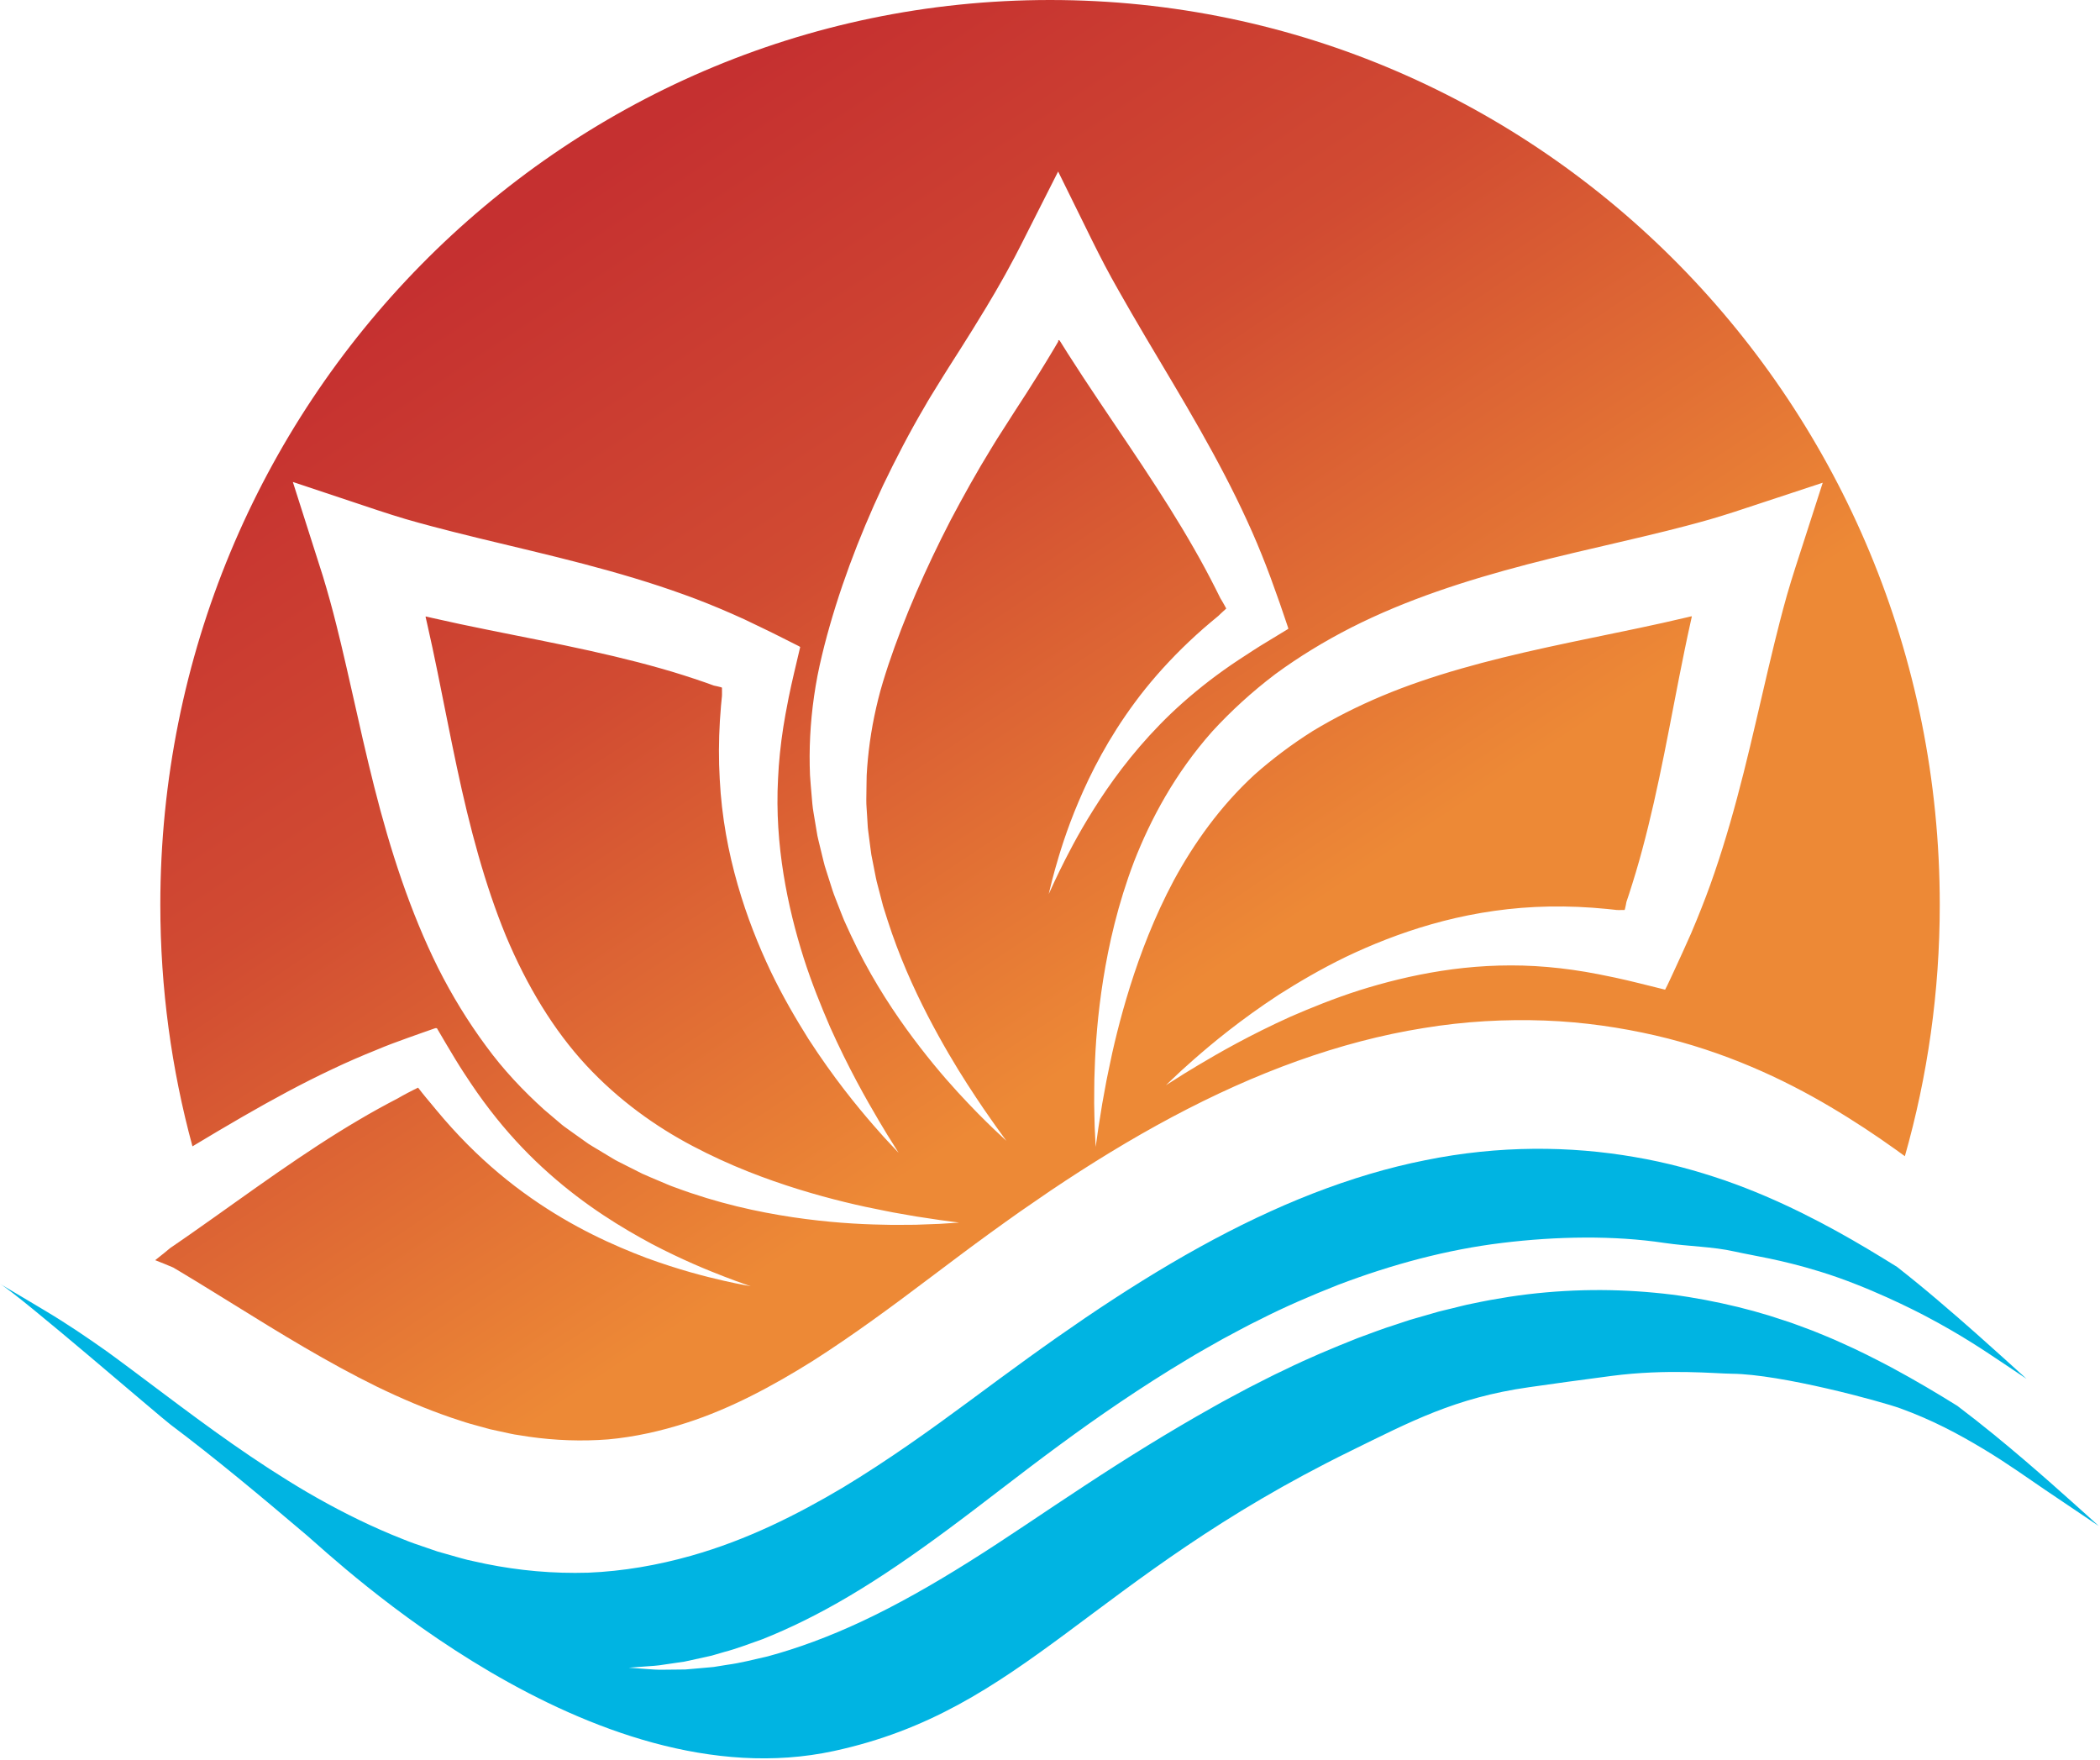 <svg xmlns="http://www.w3.org/2000/svg" xml:space="preserve" fill-rule="evenodd" stroke-linejoin="round" stroke-miterlimit="2" clip-rule="evenodd" viewBox="0 0 777 651">
  <g fill-rule="nonzero">
    <path fill="url(#a)" d="M249.707 439.268c-2.003-.677-3.944-1.613-5.96-2.426-1.997-.857-4.044-1.686-6.079-2.61-2-1.009-4.025-2.027-6.069-3.058-1.027-.519-2.056-1.041-3.092-1.566-1.045-.512-2.019-1.176-3.043-1.762-2.025-1.217-4.072-2.448-6.137-3.688-1.055-.597-2.053-1.29-3.046-2.014-.998-.709-2.003-1.424-3.011-2.145-1.011-.721-2.025-1.445-3.043-2.176-1.023-.727-2.059-1.448-3.005-2.299-1.944-1.651-3.904-3.312-5.882-4.991-7.665-6.924-15.1-14.724-21.584-23.646-6.554-8.857-12.505-18.542-17.688-28.846-10.275-20.651-17.679-43.484-23.583-66.868-2.959-11.69-5.6-23.532-8.253-35.343-1.332-5.898-2.663-11.794-4.063-17.642-.56-2.278-1.12-4.555-1.68-6.842-.734-3.005-1.543-6.028-2.374-9.065-.799-3.024-1.776-6.13-2.675-9.21-1.005-3.16-2.016-6.32-3.027-9.489-2.759-8.657-5.512-17.282-8.063-25.278 7.03 2.347 14.036 4.681 21.01 7.006 7.078 2.356 14.043 4.75 20.734 6.724 3.332.94 6.661 1.911 9.952 2.749 2.489.645 4.968 1.287 7.444 1.929 3.239.804 6.465 1.604 9.675 2.401 12.929 3.134 25.914 6.142 38.637 9.476 12.739 3.346 25.245 7.018 37.268 11.377 6.014 2.148 11.893 4.545 17.62 7.05 1.596.715 3.186 1.427 4.772 2.138 2.364 1.139 4.726 2.271 7.074 3.401 2.333 1.119 4.632 2.248 6.894 3.4 1.129.569 2.255 1.135 3.378 1.701l1.677.842c.529.291 1.176.534 1.584.876-1.478 6.373-3.089 12.819-4.278 18.772-.395 2.081-.793 4.153-1.185 6.212-.292 1.613-.566 3.216-.812 4.817-.986 6.395-1.646 12.728-1.919 18.927-.66 12.307.242 24.177 2.022 35.273 1.782 11.105 4.439 21.448 7.422 30.914 3.021 9.461 6.499 17.982 9.799 25.652 6.838 15.239 13.421 26.821 18.043 34.64 1.17 1.949 2.203 3.672 3.096 5.162.924 1.471 1.701 2.711 2.33 3.707 1.247 2.005 1.894 3.043 1.894 3.043s-.833-.889-2.445-2.607c-.802-.86-1.801-1.932-2.986-3.204-1.151-1.306-2.486-2.818-3.995-4.526-5.979-6.901-14.534-17.285-23.913-31.768-4.57-7.307-9.457-15.575-13.999-25.063-4.501-9.499-8.791-20.148-12.201-32.028-3.406-11.861-5.935-24.981-6.641-39.084-.411-6.997-.38-14.202.059-21.572.109-1.841.249-3.691.414-5.551.093-.926.18-1.859.27-2.792l.072-.699.012-.266.013-.468c-.003-.807-.007-1.623-.01-2.448-.211-.174-.665-.215-.967-.323-.333-.089-.653-.168-.964-.234l-.89-.187-.159-.041-.081-.022-.233-.082-.983-.354-1.972-.709c-5.311-1.831-10.755-3.596-16.398-5.178-11.255-3.21-23.154-5.943-35.56-8.543-12.428-2.593-25.347-5.038-38.746-7.869-3.363-.74-6.741-1.483-10.135-2.23l-2.486-.572c.025.019-.015.012-.018.022-.022.012-.038.028-.05.041-.05.054-.022.104.003.139l.034.032s-.006-.004-.015-.004l-.013.004c-.009-.004 0 .022-.012-.01l.507 2.202c1.415 6.183 2.697 12.284 3.929 18.3 2.454 12.026 4.7 23.706 7.108 34.995 4.788 22.555 10.406 43.563 18.115 62.332 7.799 18.648 17.738 35.017 29.743 47.975 11.914 12.845 25.724 22.71 39.455 29.915 13.728 7.253 27.173 12.272 39.222 16.008 12.07 3.719 22.784 6.183 31.612 7.875 2.203.469 4.293.845 6.259 1.174 1.973.345 3.814.667 5.525.968 3.441.518 6.353.958 8.708 1.312 4.728.63 7.214.962 7.214.962s-2.508.164-7.277.471c-2.392.089-5.353.196-8.853.326-1.752.009-3.64.025-5.659.035-2.022.025-4.178.019-6.458-.064-9.13-.158-20.336-.835-33.317-2.758-12.966-1.945-27.746-5.133-43.612-11.057Zm50.288-170.59c.357-4.931.973-9.912 1.801-14.907.833-5.114 2.009-10.105 3.244-15.017 5.068-19.652 12.416-39.404 21.671-59.144 4.716-9.814 9.808-19.664 15.514-29.339 1.368-2.458 2.893-4.827 4.364-7.24 1.478-2.376 3.002-4.881 4.467-7.171 2.928-4.57 5.842-9.166 8.72-13.787 1.702-2.777 3.397-5.544 5.083-8.299 1.126-1.898 2.246-3.789 3.366-5.675 1.63-2.894 3.304-5.699 4.875-8.66 3.207-5.759 6.24-12.003 9.342-18.079 3.039-6.003 6.063-11.978 9.068-17.912 3.319 6.737 6.623 13.436 9.908 20.104 3.301 6.75 6.517 13.218 9.852 19.265l2.517 4.495 2.414 4.222c.837 1.465 1.674 2.926 2.51 4.381 1.708 2.919 3.407 5.823 5.096 8.705 6.838 11.547 13.731 22.931 20.137 34.244 6.408 11.321 12.353 22.559 17.458 33.736 2.579 5.573 4.909 11.156 7.043 16.672.538 1.423 1.076 2.837 1.611 4.242.793 2.201 1.581 4.39 2.361 6.563.787 2.154 1.525 4.285 2.231 6.392.358 1.047.712 2.094 1.067 3.134l.522 1.547.262.772c.099.259.174.512.162.73-3.531 2.148-7.022 4.274-10.475 6.371-1.661 1.069-3.316 2.09-4.899 3.159-1.014.662-2.022 1.319-3.024 1.971-3.764 2.48-7.336 5.051-10.751 7.657-6.81 5.248-12.917 10.656-18.267 16.153-10.742 10.998-18.709 22.074-24.654 31.56-5.991 9.489-9.964 17.428-12.63 22.843-1.325 2.717-2.302 4.817-2.937 6.237-.659 1.417-.992 2.148-.992 2.148s.19-.782.557-2.303c.358-1.524.921-3.783 1.742-6.718 1.655-5.861 4.212-14.502 8.751-25.167 4.507-10.659 10.99-23.422 20.867-36.76 4.928-6.677 10.767-13.392 17.434-19.968 3.347-3.279 6.9-6.54 10.682-9.71.9-.746 1.799-1.496 2.707-2.248l1.011-.968c.619-.57 1.244-1.145 1.876-1.727.065-.029.046-.086-.003-.152l-.097-.177-.193-.355-.376-.692c-.246-.453-.492-.889-.744-1.3-.236-.399-.475-.797-.718-1.199-.585-1.17-1.173-2.35-1.764-3.533-2.464-4.88-5.102-9.824-7.97-14.802-5.684-9.986-12.148-20.158-19.095-30.656-6.949-10.504-14.406-21.321-21.968-32.809-1.876-2.897-3.768-5.816-5.668-8.755-.937-1.493-1.876-2.992-2.822-4.494-.04-.063-.152-.256-.137-.218l-.012-.003c-.013-.004-.013-.016-.019-.02l-.047-.031-.087-.054c-.218-.123-.323-.114-.376-.041-.047.25-.053.376-.041.433.007.016.01.029.016.035 0 0-.003.003.009.006h-.003c.006-.009.003-.012-.068.114l-.324.554-1.3 2.201c-1.742 2.939-3.531 5.848-5.329 8.752-3.002 4.827-6.038 9.552-9.081 14.201-1.44 2.249-2.871 4.489-4.299 6.725-1.409 2.22-2.868 4.4-4.181 6.658-5.487 8.894-10.48 17.905-15.221 26.853-9.283 17.972-17.154 35.998-23.015 53.476-1.44 4.384-2.778 8.625-3.789 12.762-1.051 4.248-1.931 8.464-2.6 12.655-.678 4.188-1.161 8.35-1.472 12.475-.174 2.068-.255 4.124-.249 6.123-.024 2.018-.052 4.02-.08 6.007-.032 1.989.211 3.963.295 5.927.059.984.118 1.964.177 2.938.047.974.106 1.949.262 2.91.255 1.929.504 3.843.753 5.741.133.949.227 1.901.385 2.837.187.933.371 1.863.554 2.79.364 1.856.725 3.697 1.08 5.516.357 1.828.902 3.593 1.334 5.371.464 1.768.887 3.529 1.369 5.26.541 1.714 1.079 3.409 1.608 5.086 4.296 13.42 9.647 25.249 14.87 35.393 5.257 10.14 10.35 18.664 14.749 25.49 2.196 3.416 4.215 6.417 5.969 9.017 1.802 2.562 3.295 4.773 4.552 6.513 2.519 3.492 3.845 5.329 3.845 5.329s-1.652-1.546-4.791-4.482c-1.562-1.48-3.431-3.374-5.674-5.595-2.203-2.258-4.729-4.883-7.507-7.917-5.553-6.06-12.064-13.79-18.995-23.358-6.896-9.583-14.191-21.068-20.612-34.865-.794-1.733-1.599-3.485-2.408-5.257-.756-1.802-1.45-3.659-2.187-5.525-.703-1.879-1.518-3.745-2.15-5.706-.628-1.968-1.26-3.957-1.9-5.962-.318-1.009-.638-2.021-.962-3.04-.292-1.028-.522-2.081-.79-3.131-.51-2.107-1.03-4.235-1.552-6.386-.286-1.069-.473-2.17-.65-3.28-.187-1.107-.374-2.221-.56-3.34-.336-2.246-.825-4.495-1.03-6.807-.199-2.318-.401-4.659-.603-7.015-.228-2.375-.352-4.738-.374-7.123-.09-4.773.034-9.647.402-14.572Zm265.182-59.906c11.361-2.963 22.881-5.601 34.344-8.274 5.733-1.338 11.464-2.682 17.144-4.099 2.398-.614 4.803-1.23 7.211-1.844 2.924-.727 5.873-1.607 8.822-2.41 2.99-.908 5.933-1.756 8.997-2.768 3.074-1.012 6.15-2.027 9.233-3.042 7.886-2.604 15.747-5.194 23.484-7.746-2.249 6.983-4.492 13.945-6.729 20.878-2.252 7.019-4.582 13.971-6.486 20.622-.911 3.321-1.86 6.63-2.669 9.907-.65 2.587-1.297 5.165-1.944 7.739-.775 3.22-1.546 6.424-2.312 9.612-3.027 12.842-5.904 25.74-9.093 38.398-3.192 12.665-6.691 25.098-10.794 37.064-2.029 5.987-4.275 11.842-6.617 17.557-.703 1.686-1.406 3.365-2.106 5.039-1.067 2.378-2.131 4.747-3.189 7.107-1.051 2.343-2.109 4.659-3.186 6.936-1.079 2.246-2.087 4.618-3.197 6.687-6.291-1.541-12.606-3.198-18.516-4.46-2.088-.424-4.163-.848-6.225-1.269-1.587-.31-3.161-.597-4.735-.863-6.296-1.063-12.506-1.768-18.597-2.126-12.107-.692-23.779.064-34.717 1.765-10.944 1.699-21.144 4.292-30.486 7.234-9.33 3.005-17.757 6.43-25.338 9.72-15.066 6.809-26.533 13.388-34.276 18.013-1.932 1.17-3.643 2.204-5.117 3.102-1.459.924-2.688 1.702-3.677 2.328-1.988 1.253-3.015 1.901-3.015 1.901s.884-.841 2.592-2.464c.858-.806 1.922-1.812 3.188-3.004 1.297-1.161 2.8-2.506 4.499-4.024 6.859-6.012 17.165-14.612 31.516-24.003 7.232-4.583 15.43-9.442 24.799-13.987 9.392-4.478 19.913-8.723 31.629-12.063 11.7-3.34 24.622-5.725 38.478-6.395 6.884-.326 13.974-.241 21.197.275 1.808.129 3.621.284 5.444.468.909.098 1.82.196 2.735.294l.678.076.205.006.408.01c.765-.004 1.537-.004 2.321-.007.161-.208.192-.654.283-.949.081-.325.149-.642.208-.945l.165-.87c.009-.067.028-.18.053-.263l.308-.923.662-1.98c1.718-5.323 3.376-10.776 4.872-16.416 3.036-11.257 5.646-23.114 8.135-35.469 2.489-12.364 4.837-25.231 7.584-38.559.685-3.331 1.4-6.693 2.156-10.08l.467-2.107-.019-.038c-.012-.019-.025-.035-.037-.044-.05-.045-.1-.019-.131.006l-.025.029s.003-.007.003-.013l-.006-.016-.006-.006s-.009 0 .022-.01l-.455.108-1.132.269c-6.016 1.436-11.952 2.732-17.81 3.972-11.715 2.48-23.082 4.729-34.076 7.142-21.957 4.814-42.526 10.245-60.842 17.922-9.146 3.836-17.723 8.179-25.693 12.993-7.858 4.95-15.063 10.387-21.617 16.197-12.739 11.725-22.448 25.478-29.827 39.059-7.283 13.677-12.363 27.113-16.167 39.17-3.79 12.076-6.331 22.814-8.098 31.667-.485 2.208-.868 4.305-1.223 6.282-.36 1.973-.7 3.824-1.011 5.538-.553 3.451-1.02 6.373-1.396 8.736-.679 4.748-1.036 7.243-1.036 7.243s-.122-2.524-.355-7.322c-.087-2.404-.128-5.377-.199-8.907.012-1.762.025-3.659.037-5.69.013-2.034.038-4.2.15-6.493.276-9.179 1.088-20.439 3.145-33.464 2.078-13.006 5.4-27.831 11.432-43.693 6.15-15.751 15.19-32.645 28.906-48.111 6.894-7.522 14.705-14.679 23.353-21.233 8.723-6.402 18.208-12.199 28.256-17.305 20.125-10.206 42.346-17.389 65.061-23.317ZM267.691 473.794c-6.589-1.502-16.316-3.944-28.576-8.435-12.173-4.624-27.027-11.222-42.672-22.191-7.811-5.456-15.803-12.048-23.521-19.832-3.858-3.893-7.675-8.081-11.389-12.566-.768-.927-1.543-1.863-2.324-2.806-.516-.617-1.036-1.236-1.561-1.863-.993-1.198-1.935-2.385-2.825-3.552-.059-.047-.087-.18-.168-.152l-.258.127-.517.256-1.023.509c-.678.336-1.347.671-1.994 1.025-1.294.68-2.598 1.392-3.743 2.069-4.806 2.486-9.668 5.162-14.558 8.068-9.803 5.763-19.758 12.342-30.027 19.452-10.275 7.114-20.842 14.797-32.091 22.663-1.413.98-2.831 1.964-4.256 2.951l-2.153 1.48-1.035.709-.268.221c-.672.554-1.347 1.11-2.025 1.67-1.263 1.037-2.355 1.91-3.285 2.616 2.445.933 4.442 1.787 6.066 2.464l.591.243 3.086 1.838c2.159 1.306 4.321 2.619 6.499 3.935 4.28 2.641 8.595 5.304 12.941 7.983 17.231 10.691 34.574 21.35 52.707 30.26 9.068 4.406 18.314 8.35 27.74 11.573 2.361.743 4.716 1.61 7.096 2.274 2.383.655 4.765 1.309 7.158 1.967 2.401.522 4.806 1.047 7.217 1.572 1.201.301 2.414.459 3.624.646l3.634.569c9.696 1.388 19.548 1.724 29.22.98 9.715-.885 19.449-3.023 29.133-6.171 16.146-5.209 31.641-13.499 46.613-22.874 14.957-9.536 29.386-20.202 43.804-31.088 3.649-2.739 7.277-5.466 10.888-8.177 3.637-2.742 7.327-5.421 10.985-8.093 3.649-2.679 7.373-5.273 11.028-7.886 3.717-2.558 7.419-5.101 11.1-7.632 14.854-9.991 29.901-19.23 45.169-27.362 15.262-8.132 30.751-15.151 46.315-20.717 15.576-5.567 31.171-9.701 46.61-12.162 15.399-2.543 30.502-3.324 44.908-2.796 14.419.535 28.135 2.575 40.918 5.513 25.602 5.918 47.272 16.042 64.824 26.455 8.807 5.203 16.686 10.466 23.757 15.511 1.285.914 2.517 1.812 3.752 2.707 8.393-29.538 12.91-60.75 12.91-93.037C717.715 149.853 570.329 0 388.517 0 206.706 0 59.319 149.853 59.319 334.708c0 30.962 4.15 60.934 11.893 89.39 6.244-3.751 12.441-7.448 18.597-10.994 11.146-6.424 22.165-12.396 33.112-17.542 5.456-2.596 10.913-4.962 16.32-7.123 3.96-1.698 7.761-3.052 11.522-4.421 1.864-.69 3.727-1.345 5.569-1.983.914-.323 1.826-.639 2.737-.959l1.357-.474.675-.234c.217-.06.382.038.572.05 2.243 3.85 4.483 7.636 6.676 11.251 1.073 1.803 2.24 3.599 3.282 5.219.89 1.344 1.773 2.679 2.65 4.001 2.984 4.453 6.079 8.65 9.249 12.607 6.349 7.923 13 14.777 19.72 20.724 13.426 11.921 26.843 20.04 38.058 26.056 11.308 5.902 20.532 9.647 26.81 12.063 3.135 1.228 5.559 2.072 7.182 2.648 1.627.579 2.458.876 2.458.876s-.865-.168-2.557-.497c-1.692-.325-4.218-.806-7.51-1.572Z"/>
    <path fill="#00b4e2" d="M758.834 548.681c-5.763-5.057-12.838-11.22-21.307-18.122-4.094-3.33-8.525-6.841-13.303-10.445-7.353-4.585-15.481-9.42-24.391-14.218-5.933-3.127-12.168-6.323-18.813-9.234-3.288-1.532-6.727-2.868-10.19-4.302-1.746-.683-3.527-1.31-5.307-1.979-1.777-.684-3.596-1.303-5.442-1.892-7.329-2.498-15.045-4.607-23.057-6.337-8.013-1.731-16.328-3.129-24.906-3.907-17.142-1.623-35.28-1.293-53.761 1.53-2.303.387-4.616.78-6.941 1.172-2.322.396-4.634.935-6.964 1.391-2.333.43-4.65 1.108-6.99 1.649-2.33.607-4.698 1.061-7.02 1.793-2.336.671-4.678 1.344-7.029 2.021-2.359.635-4.671 1.509-7.022 2.252-4.71 1.46-9.356 3.281-14.066 4.991-9.332 3.703-18.512 7.538-27.358 11.896-4.471 2.049-8.789 4.401-13.142 6.556-4.282 2.332-8.588 4.526-12.76 6.92-16.774 9.388-32.621 19.285-47.569 29.106-14.93 9.765-29.077 19.58-42.823 28.189-13.722 8.625-26.965 16.114-39.534 22.007-12.56 5.914-24.428 10.191-35.051 13.058-5.377 1.237-10.322 2.501-14.997 3.121-1.156.189-2.29.369-3.399.547-.551.089-1.099.178-1.641.264-.544.051-1.084.103-1.619.152-2.127.188-4.151.368-6.069.536-.956.082-1.887.16-2.786.238-.91.012-1.788.021-2.641.032-1.698.015-3.286.032-4.765.049-2.937.113-5.43-.157-7.433-.286-3.996-.297-6.097-.453-6.097-.453s2.098-.154 6.091-.453c1.989-.156 4.448-.236 7.326-.746 1.437-.209 2.986-.436 4.639-.678.827-.119 1.678-.244 2.555-.371.869-.19 1.764-.386 2.684-.587 1.837-.403 3.774-.826 5.811-1.275.506-.113 1.021-.225 1.539-.341.513-.151 1.032-.301 1.558-.454 1.048-.304 2.122-.62 3.217-.937 4.412-1.137 9.044-2.935 14.036-4.695 9.882-3.921 20.765-9.209 32.274-16.048 11.52-6.819 23.653-15.153 36.42-24.611 12.784-9.432 26.161-20.1 40.863-30.906 14.648-10.802 30.48-21.68 47.636-31.952 4.259-2.612 8.704-5.029 13.121-7.558 4.518-2.373 8.988-4.906 13.675-7.149 9.243-4.722 18.969-8.894 28.923-12.834 20.031-7.621 40.454-13.092 60.721-15.55 20.234-2.485 41.518-2.802 59.983-.02 9.241 1.359 17.89 1.341 26.123 3.203 6.983 1.579 16.605 2.812 31.626 7.436 17.727 5.457 35.09 14.384 39.221 16.564 12.909 6.811 21.512 12.643 27.699 16.78 6.187 4.135 9.438 6.311 9.438 6.311s-2.904-2.631-8.438-7.635c-5.554-4.986-13.703-12.379-24.544-21.571-4.469-3.807-9.456-7.897-14.923-12.196-3.473-2.169-7.127-4.405-10.986-6.707-7.306-4.355-15.344-8.85-24.138-13.198-8.791-4.347-18.35-8.545-28.677-12.121-10.343-3.56-21.481-6.623-33.328-8.626-23.653-4.107-50.126-4.401-77.468 1.187-13.645 2.7-27.602 6.882-41.554 12.302-13.967 5.431-27.983 12.137-41.996 19.887-14.021 7.746-28.042 16.531-42.135 26.076-3.508 2.422-7.038 4.857-10.58 7.303-3.524 2.517-7.086 4.988-10.625 7.57-3.545 2.586-7.106 5.183-10.686 7.793-3.604 2.662-7.227 5.337-10.863 8.02-14.669 10.845-30.154 21.956-47.044 32.159-16.977 10.071-35.476 19.394-56.112 25.212-12.349 3.495-25.168 5.737-38.07 6.266-12.957.388-25.624-.773-37.848-3.249l-4.558-.987c-1.515-.332-3.035-.645-4.506-1.089-2.957-.841-5.911-1.676-8.852-2.511-2.873-.987-5.743-1.97-8.601-2.95-2.848-1.005-5.583-2.196-8.358-3.289-10.989-4.584-21.334-9.914-31.132-15.608-19.533-11.469-36.911-24.293-53.218-36.528-4.053-3.037-8.075-6.054-12.067-9.044-1.98-1.471-3.955-2.932-5.919-4.389l-3.108-2.269c-1.859-1.298-3.712-2.59-5.565-3.885-3.706-2.561-7.431-5.044-11.256-7.461-3.817-2.423-7.819-4.762-11.76-7.124-3.65-2.166-7.285-4.323-10.905-6.472 7.605 4.516 59.094 49.078 63.147 52.115 16.307 12.232 33.193 26.327 50.503 41.028 10.387 8.822 105.24 99.062 194.889 79.681 70.357-15.211 94.893-63.775 191.108-110.961 22.132-10.854 38.798-19.756 66.006-23.616 11.471-1.628 16.221-2.299 30.5-4.176 20.7-2.722 38.638-.869 44.622-.82 18.23.15 55.167 10.208 62.39 12.828 11.689 4.239 21.272 9.354 30.563 14.923 9.252 5.547 16.816 11.058 23.147 15.325 12.66 8.529 19.687 13.263 19.687 13.263s-6.245-5.725-17.728-15.88Z"/>
  </g>
  <defs>
    <linearGradient id="a" x1="0" x2="1" y1="0" y2="-.019" gradientTransform="matrix(194.43 319.906 -249.756 156.918 193.138 80.482)" gradientUnits="userSpaceOnUse">
      <stop offset="0" stop-color="#c53030"/>
      <stop offset=".44" stop-color="#d14b32"/>
      <stop offset="1" stop-color="#ed8936"/>
    </linearGradient>
  </defs>
</svg>
